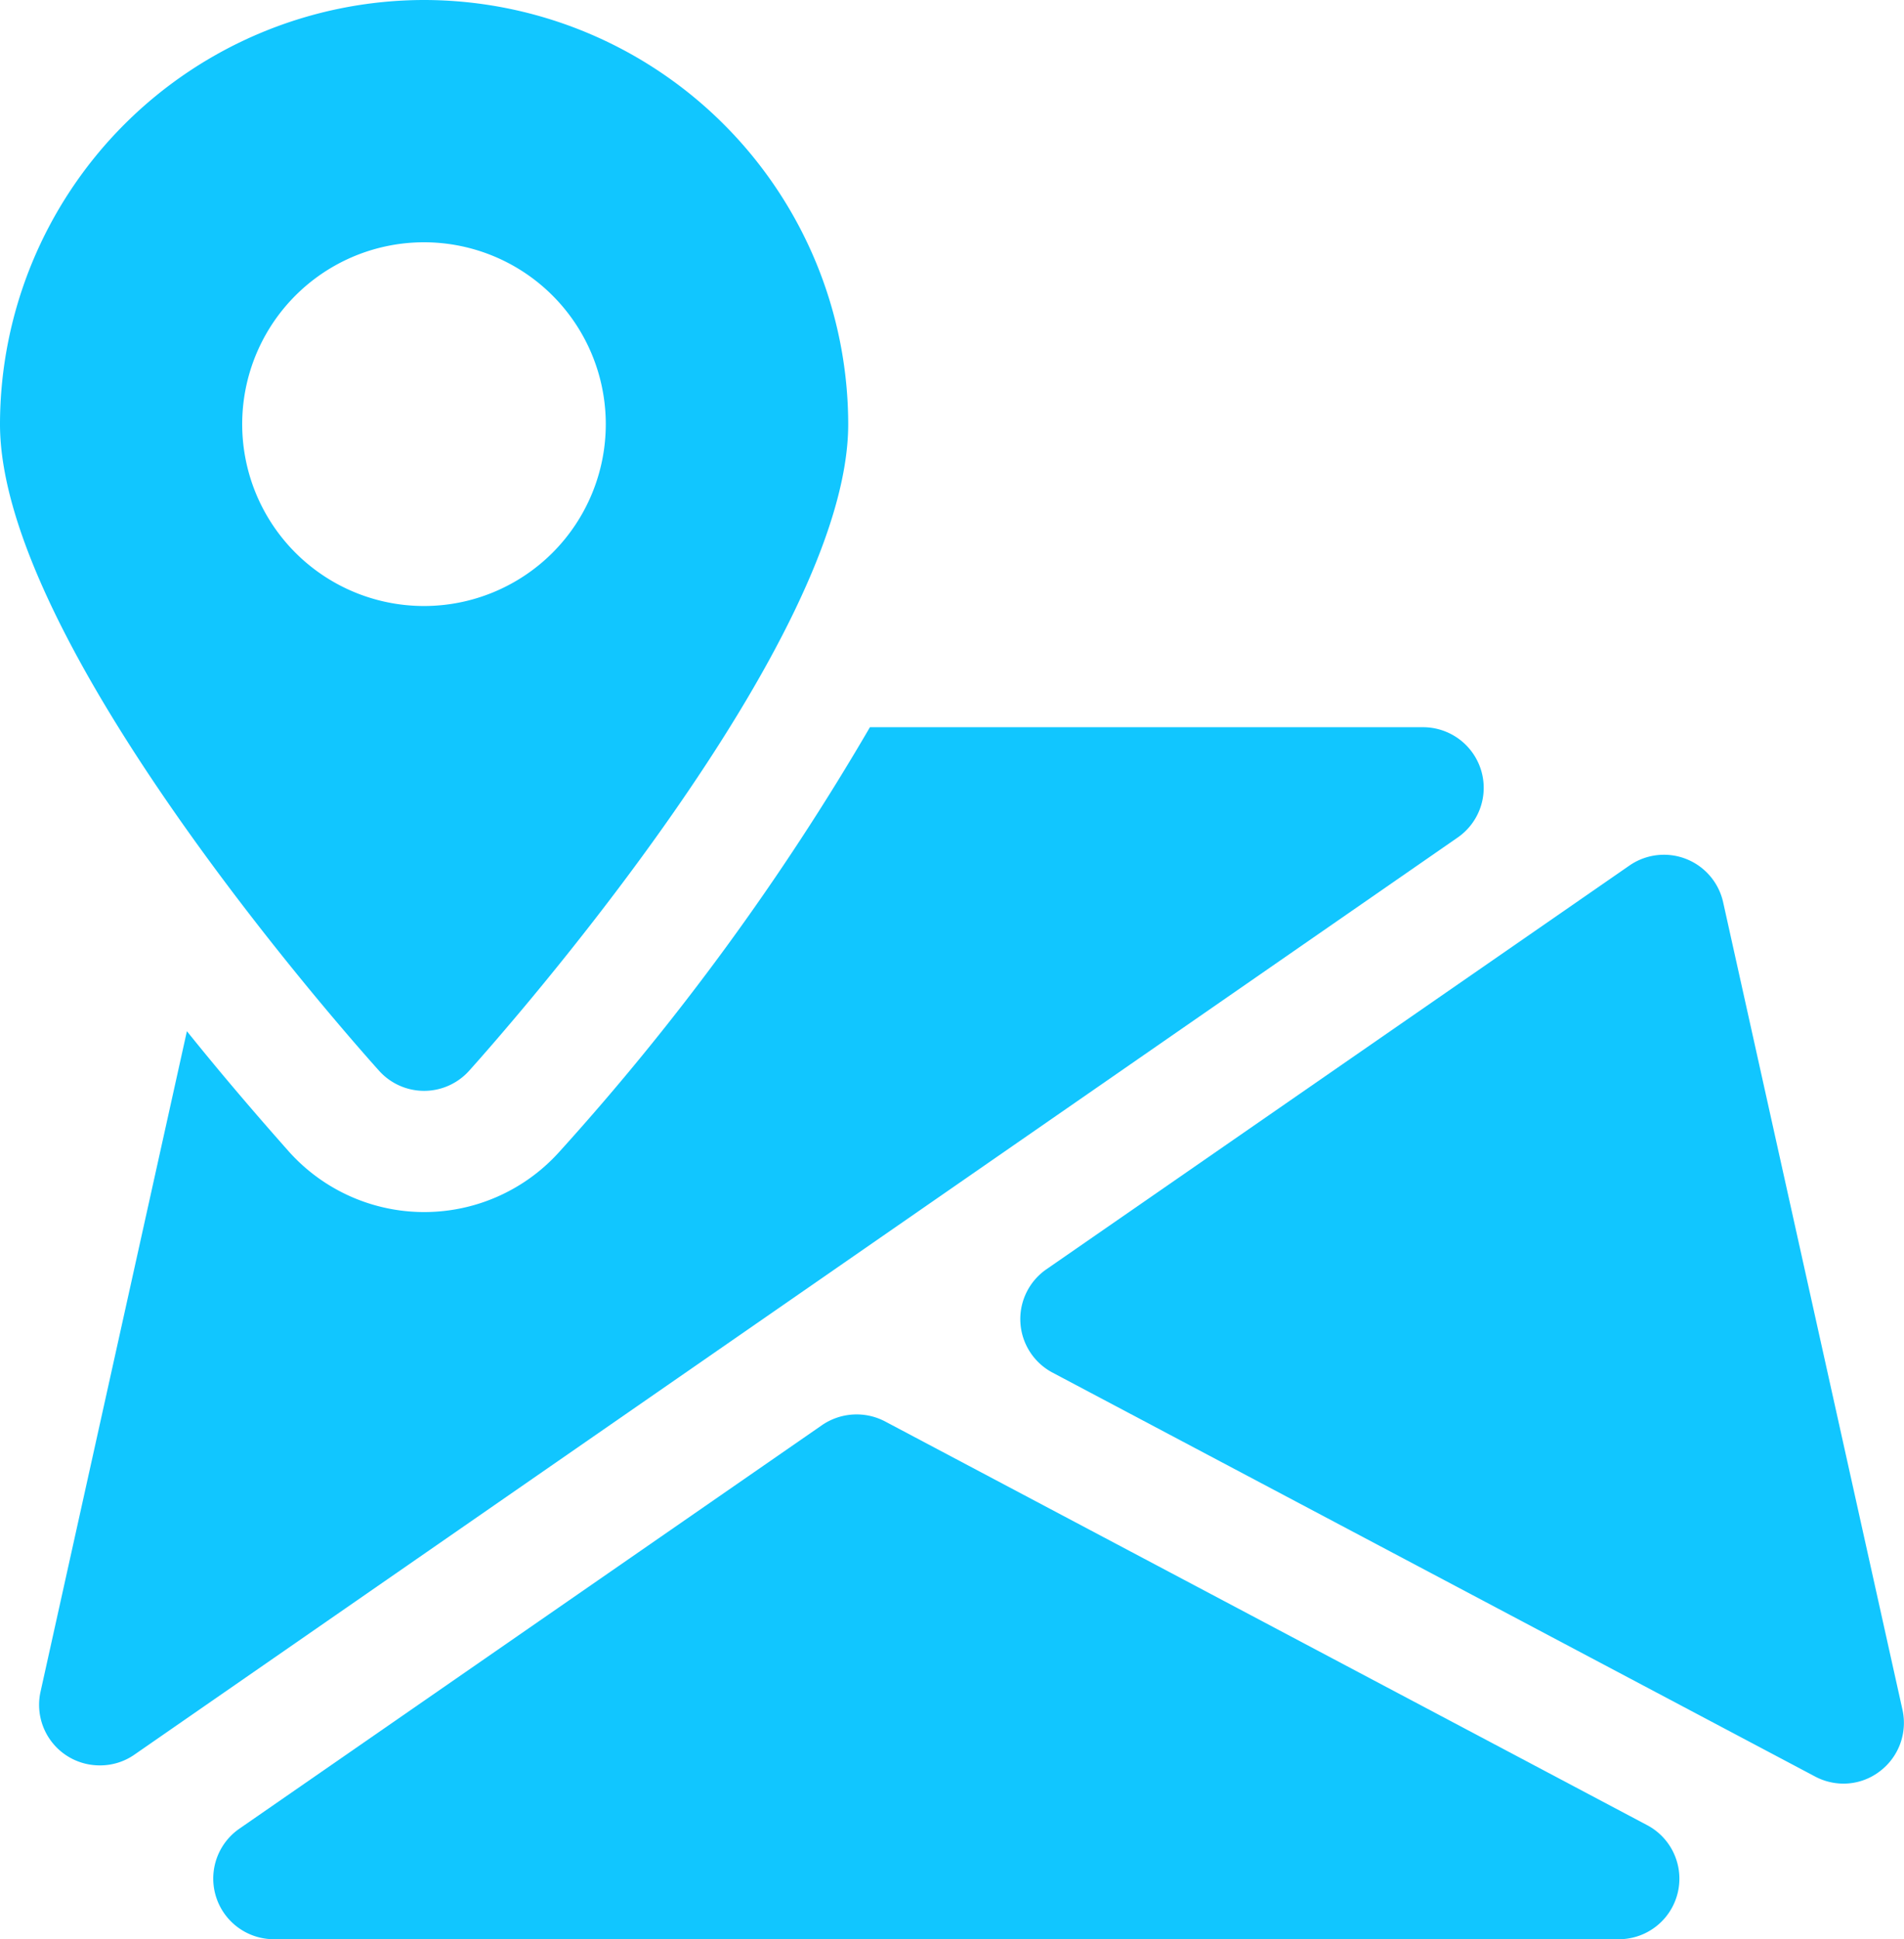 <svg xmlns="http://www.w3.org/2000/svg" width="16.391" height="16.688" viewBox="0 0 16.391 16.688">
  <g id="gis_blue" transform="translate(-4.565)">
    <g id="Group_10501" data-name="Group 10501" transform="translate(6.398 12.171)">
      <g id="Group_10500" data-name="Group 10500">
        <path id="Path_11733" data-name="Path 11733" d="M73.162,376.948,66.6,373.473a.527.527,0,0,0-.541.031l-5.019,3.475a.522.522,0,0,0,.3.95H72.917a.521.521,0,0,0,.245-.981Z" transform="translate(-60.814 -373.412)" fill="#11c6ff"/>
      </g>
    </g>
    <g id="Group_10503" data-name="Group 10503" transform="translate(13.349 7.358)">
      <g id="Group_10502" data-name="Group 10502">
        <path id="Path_11734" data-name="Path 11734" d="M281.663,233.1l-1.544-6.95a.522.522,0,0,0-.806-.316l-5.02,3.475a.521.521,0,0,0,.053.889l6.563,3.475a.523.523,0,0,0,.244.062.514.514,0,0,0,.316-.107A.522.522,0,0,0,281.663,233.1Z" transform="translate(-274.069 -225.744)" fill="#11c6ff"/>
      </g>
    </g>
    <g id="Group_10505" data-name="Group 10505" transform="translate(4.898 6.258)">
      <g id="Group_10504" data-name="Group 10504">
        <path id="Path_11735" data-name="Path 11735" d="M27.2,192.366a.523.523,0,0,0-.5-.366h-4.76a21.766,21.766,0,0,1-2.673,3.653,1.564,1.564,0,0,1-2.328,0c-.2-.226-.518-.588-.879-1.037L14.8,200.3a.521.521,0,0,0,.509.634.516.516,0,0,0,.3-.093L27,192.949A.52.52,0,0,0,27.2,192.366Z" transform="translate(-14.784 -192)" fill="#11c6ff"/>
      </g>
    </g>
    <g id="Group_10507" data-name="Group 10507" transform="translate(4.565)">
      <g id="Group_10506" data-name="Group 10506">
        <path id="Path_11736" data-name="Path 11736" d="M8.216,0A3.655,3.655,0,0,0,4.565,3.651c0,1.873,2.929,5.191,3.263,5.563a.521.521,0,0,0,.776,0c.334-.372,3.263-3.69,3.263-5.563A3.655,3.655,0,0,0,8.216,0Zm0,5.215A1.565,1.565,0,1,1,9.78,3.651,1.565,1.565,0,0,1,8.216,5.215Z" transform="translate(-4.565)" fill="#11c6ff"/>
      </g>
    </g>
  </g>
</svg>
